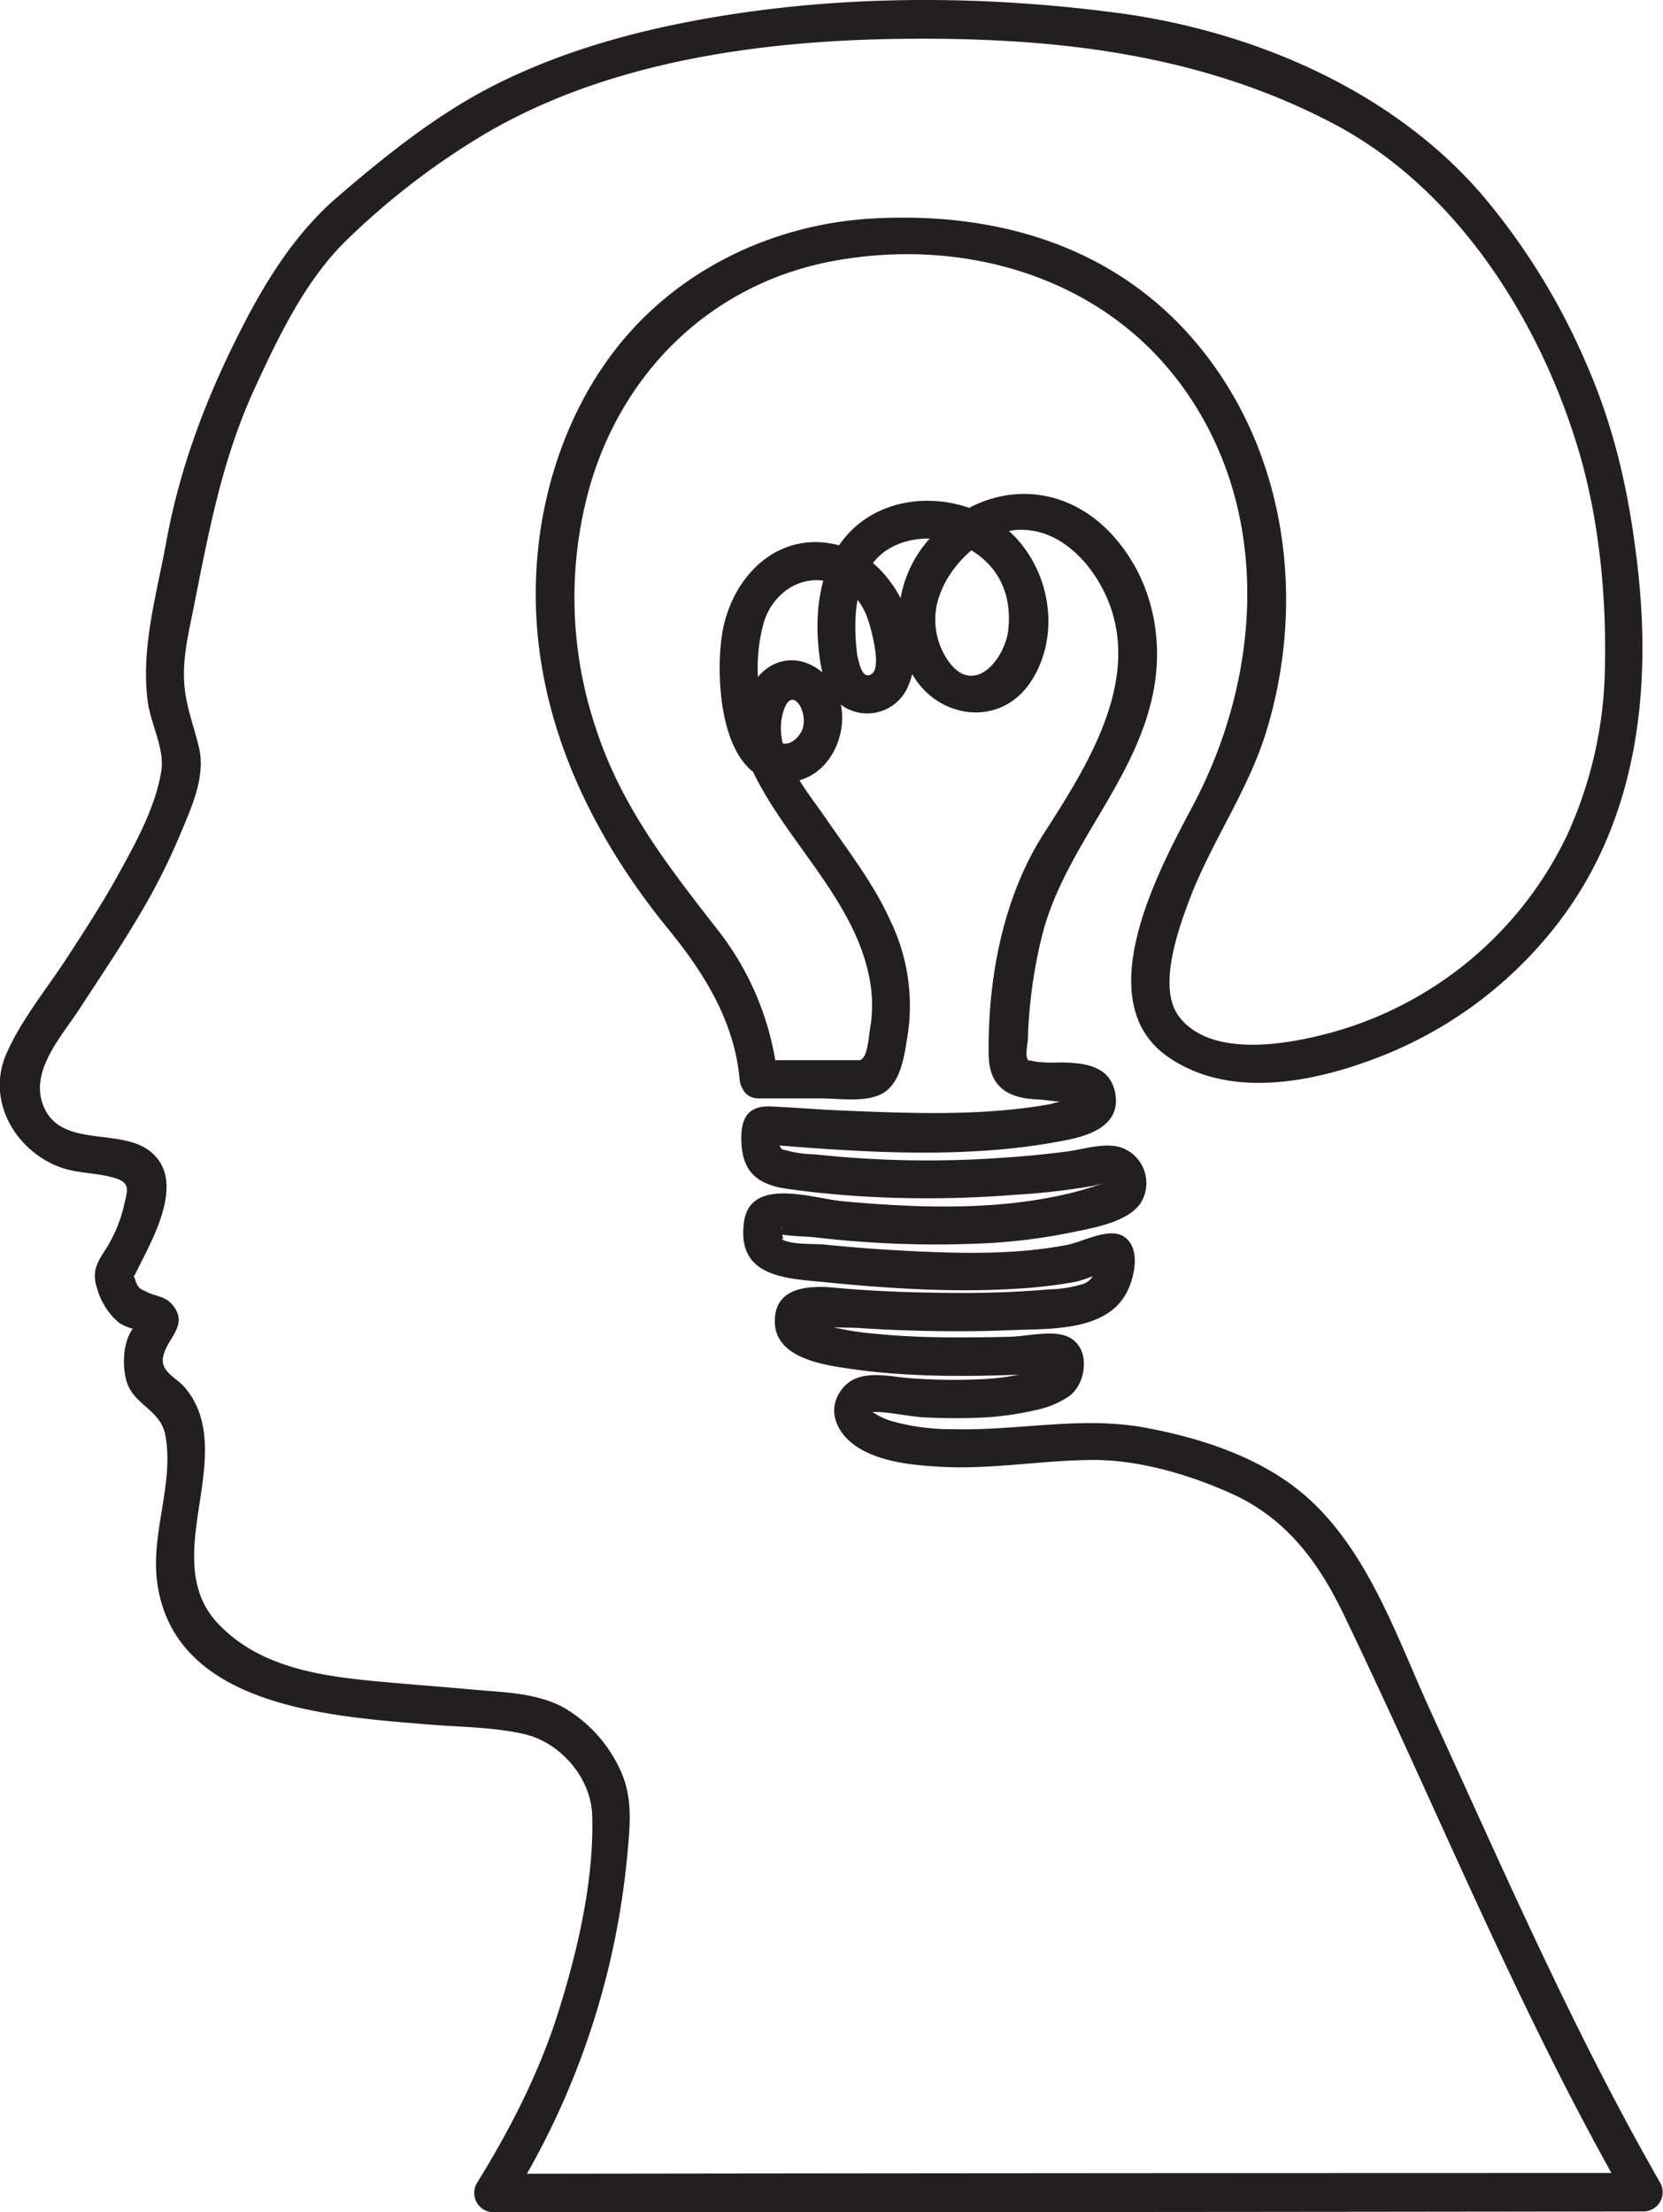 <svg xmlns="http://www.w3.org/2000/svg" viewBox="0 0 304.49 405.09"><defs><style>.cls-1{fill:#231f20;}</style></defs><g id="Layer_2" data-name="Layer 2"><g id="trace"><path class="cls-1" d="M138.94,201.16h11.64c3.38,0,8.4.86,11.39-1.16,3.18-2.14,3.7-7.29,4.27-10.79a35.6,35.6,0,0,0-3.17-20.49c-3-6.72-7.57-12.62-11.73-18.66-3.62-5.28-9.64-12.14-8.12-18.95s5.33-.13,3.44,3c-.92,1.54-2.48,2.66-4.11,1.77-2.2-1.19-2.84-5.47-3.22-7.59a30.75,30.75,0,0,1,.56-14.43c2-6.28,8.65-9.76,14.67-6.15,2.77,1.66,4.05,4.32,4.84,7.33.38,1.48,1.91,7.24.2,8.39s-2.29-2-2.56-3.07c-.15-.6-.31-2.41-.17-1.18a37.43,37.43,0,0,1-.26-4.49c0-4.27.83-9,3.81-12.28,4-4.41,11.77-4.81,16.79-2,5.8,3.22,8.06,8.59,7.41,14.89-.53,5.11-6,12.2-10.73,6.11a13.18,13.18,0,0,1-1.62-13c2-5.22,7.74-10.75,13.48-11.32,8.3-.82,14.76,6.53,17.4,13.57,5.4,14.42-3.91,29.4-12,41.94-7.53,11.74-10.3,26.68-10.13,40.51.07,5.88,3.43,8,8.86,8.23,2,.09,4.62.7,6.54.29,1.11-.24,1.5-.43,0-.33a37.1,37.1,0,0,0-4.1.9c-12.56,2.26-25.81,1.69-38.5,1.16-4.21-.18-8.41-.54-12.62-.73-3.81-.16-5.43,1.64-5.47,5.64-.05,6.06,2.64,8.62,8.35,9.44,5.52.78,11.07,1.28,16.64,1.54a202.31,202.31,0,0,0,25.35-.46,124.13,124.13,0,0,0,13.75-1.56c2.12-.41,4.27-1.25.89-.1a53,53,0,0,1-5.24,1.49c-13.29,3.13-27.49,2.6-41,1.39-5.63-.5-17.11-4.64-18.25,3.82-1.39,10.18,7.83,10.28,15,11,12.41,1.24,25.05,2,37.49,1,2.7-.24,5.41-.57,8.07-1.06,2-.35,5.37-2.11,7.14-2l-2.48-1c-1.42-1.81-.34,0-1.17,1.58a3.28,3.28,0,0,1-2.27,1.87,21.38,21.38,0,0,1-5.78.9,190.2,190.2,0,0,1-19.54.64c-6.68-.07-13.36-.33-20-.95-4.73-.44-11-.06-10.81,6.39s8.62,7.72,13.59,8.45c12.76,1.88,25.87,1.39,38.7.78l-2.47-1c-.28-.31-3.08.88-3.67,1a43.42,43.42,0,0,1-8.57,1.16,108.77,108.77,0,0,1-12.51-.17c-4.31-.28-9.9-2-12.91,2.15s-.31,8.55,3.41,10.73c4.21,2.47,9.54,3,14.3,3.29,9.42.6,18.62-1.12,28-1.22,8.65-.09,18,2.66,25.78,6.18,9.9,4.47,15.82,12.39,20.45,22,5.37,11.15,10.52,22.4,15.63,33.67,11.38,25.05,22.72,50.15,36.43,74l3-5.27q-105.34,0-210.69.15l3,5.26a145.49,145.49,0,0,0,21.55-64c.52-5.52,1-10.56-1.54-15.68a25.53,25.53,0,0,0-10.28-11.05c-5-2.63-10.84-2.69-16.31-3.19-5-.46-10-.84-15-1.28-11.3-1-23.81-2.15-32-11-6.8-7.35-3.57-17.7-2.56-26.55.44-3.84.61-7.86-.61-11.58a14.55,14.55,0,0,0-2.81-5c-1.48-1.71-4.45-2.84-3.92-5.53.69-3.51,4.9-5.82,1.64-9.63-1.29-1.51-2.95-1.43-4.53-2.23-1.26-.63-1.64-.57-2.2-2.22-.77-2.3-.62.18.06-1.22,2.8-5.82,9.76-17.19,2.37-22.57-5.76-4.18-17-.15-19.55-9-1.76-6,3.79-12.09,6.87-16.81,3.64-5.6,7.39-11.13,10.79-16.88a117.22,117.22,0,0,0,7.53-14.77c2.06-4.92,4.86-10.8,3.61-16.19-.95-4.09-2.46-7.69-2.72-11.93-.3-4.79.84-9.29,1.77-14,2.77-13.94,5.24-27.3,11.31-40.31C51,61.63,55.89,51.45,63.19,44.25A135.64,135.64,0,0,1,88.9,24.46c22.38-13.15,50.13-17,75.69-17.34,27.67-.36,54.68,2.47,79.47,15.48,22.46,11.78,37.64,35.63,44.85,59.45,3.83,12.63,5.23,26.85,4.95,40a76.38,76.38,0,0,1-7,31.05A67.73,67.73,0,0,1,252.58,186a66.77,66.77,0,0,1-10.33,3.49c-7.47,1.9-20.81,4.08-26.4-3.36-3.91-5.2-.2-15.66,1.84-21.12,4-10.7,10.76-20,14.15-31,7.28-23.68,3.83-50.7-12-70.23-15-18.56-37.06-25.11-60.27-23.75-18.48,1.09-36.08,9.69-47.34,24.56-8.49,11.21-13.21,25.55-14,39.56-1.45,24.69,8.82,47.22,24.13,66,6.54,8,12.11,16.88,13.06,27.53.39,4.45,7.4,4.49,7,0a52.84,52.84,0,0,0-10.71-27c-9.14-11.73-17.88-22.8-22.56-37.16a75.11,75.11,0,0,1-1.06-44.8c6.24-21.14,22.54-36.83,44.42-40.91,23.54-4.38,48.62,2.6,63.32,22.08,17.17,22.77,15.42,53.49,2.56,77.7-6.14,11.56-19.21,35.63-4.62,45.9,11,7.73,26.13,4.88,38,.37A75.89,75.89,0,0,0,287,166.71c12.93-18.4,15.33-40.92,12.86-62.74-1.45-12.81-4-24.84-9.13-36.7a122.37,122.37,0,0,0-19.3-31.51c-16.54-19.28-42.16-30.15-67-33.42-26.66-3.5-54.37-3.3-80.75,2.13C111.43,7,99.29,10.84,88.24,16.8,78.69,22,69.81,29.15,61.61,36.23,53.82,43,48.39,51.86,43.8,61,37.68,73.09,32.91,85.7,30.47,99.09c-1.75,9.64-4.75,19.66-3.4,29.51.55,4,3.07,8.52,2.48,12.48-1,6.57-4.68,13.26-7.85,19-2.94,5.34-6.26,10.46-9.59,15.56-3.65,5.58-8.35,11.32-11,17.47-3.58,8.47,1.63,17.39,9.56,20.52,3.46,1.37,7.22,1.06,10.6,2.19,2.58.86,2.08,2.15,1.48,4.76a26.09,26.09,0,0,1-3.34,8.12c-1.67,2.57-2.68,4.17-1.59,7.4A12.85,12.85,0,0,0,21.5,242a5.94,5.94,0,0,0,1.55.9,7.43,7.43,0,0,0,2,.58c1.46.63,1.57.25.32-1.16-2.95,2.07-3.12,7.73-2.15,10.79,1.35,4.24,6.19,5.05,7.06,9.77,1.62,8.81-2.7,17.88-1.51,26.83,3.05,22.95,31.89,24.63,49.77,26.11,5.72.47,11.85.47,17.43,1.75,6.62,1.51,12.25,8,12.46,14.86.37,11.9-2.72,25.1-6.31,36.38-3.5,11-8.77,21.25-14.84,31.06a3.54,3.54,0,0,0,3,5.27q105.35,0,210.69-.15a3.53,3.53,0,0,0,3-5.27c-15.9-27.71-28.59-57.05-41.91-86.06-6.07-13.24-11.18-28.73-22.09-38.87-8.1-7.54-19.57-11.35-30.27-13.33-11.74-2.18-23.42.61-35.25.27a40.25,40.25,0,0,1-11.25-1.49,13.44,13.44,0,0,1-2.5-1.07,9.54,9.54,0,0,0-1-.55c2.52-.21,6.61.81,9.55.95s6,.2,8.94.09a54.49,54.49,0,0,0,11.59-1.46,16.39,16.39,0,0,0,6.15-2.64c3.13-2.52,3.79-9-.52-10.81-2.85-1.2-7.45,0-10.56.06q-5.05.13-10.13.11c-4.93,0-9.87-.19-14.78-.69a52.39,52.39,0,0,1-8.08-1.34c-.83-.22-1.7-.64-2.54-.79.53.1-1.36,0-.54.33,2.41.87,6,.61,8.57.78q4.68.32,9.37.45c6.12.19,12.25.2,18.36-.06,7.1-.3,17.7.33,21.35-7.17,1.32-2.72,2.41-7.72-.48-9.86-2.71-2-7.65.86-10.6,1.42-10,1.93-20.65,1.55-30.82,1q-6.71-.37-13.4-1.05c-2.15-.22-5.82.07-7.8-.89-.71-.34.54.43-.27-1.28-.66-1.4,1.43-.56-1.41-.66-9.72-.36-1.37.22-1.31.3s.62.06.77.12c2.26.95,5.71.8,8.12,1.07A188.82,188.82,0,0,0,179,227.75a104,104,0,0,0,16.51-1.92c4-.83,10.78-1.82,13.3-5.45a6.91,6.91,0,0,0-3.51-10.23c-3.09-1-7.07.38-10.16.76q-5.81.74-11.66,1.12a191.68,191.68,0,0,1-34.38-.64,21.15,21.15,0,0,1-4.78-.62c-.85-.32-1,0-1.44-.67s-.13-2.93,0-3.75l-1,2.48.24-.3-2.48,1c18.27,1.52,38,2.89,56.05-.83,4.51-.93,9.64-3,8.47-8.69-.91-4.45-4.87-5.24-8.71-5.41-2-.08-4.31.16-6.22-.27-1.52-.35-.8.13-1.1-.41-.4-.72,0-2.73.07-3.52a88.82,88.82,0,0,1,2.72-19.53c4.26-16.09,17.31-28,20.35-44.7,1.79-9.89-.55-20.28-7.37-27.94-9.07-10.18-22.66-10.2-32.29-1a22,22,0,0,0-5.14,25.12c4.24,9.22,16.66,11.44,22.47,2.19,5.45-8.68,3.2-20.65-4.2-27.29-7.92-7.1-21.56-7.75-29.2.25-5.3,5.54-6.42,14.09-5.64,21.42.4,3.81,1.14,8.18,4.56,10.48A8.11,8.11,0,0,0,166,126.26c4.51-9.1-1.85-22.85-11.08-26-11.9-4.07-21.22,5.12-22.79,16.41-1.09,7.88-.32,26.49,11.37,26.61,10.91.11,14.83-16.22,5.29-21.35-4.6-2.48-9.49-.16-11.43,4.41-2.32,5.45-1.7,10.57.85,15.68,6.22,12.45,18.14,22.9,20.94,36.89a25.78,25.78,0,0,1,.17,9.43c-.24,1.36-.42,4.29-1.25,5.34-.45.56-.51.48-2,.48H138.94c-4.51,0-4.52,7,0,7Z"/></g></g></svg>